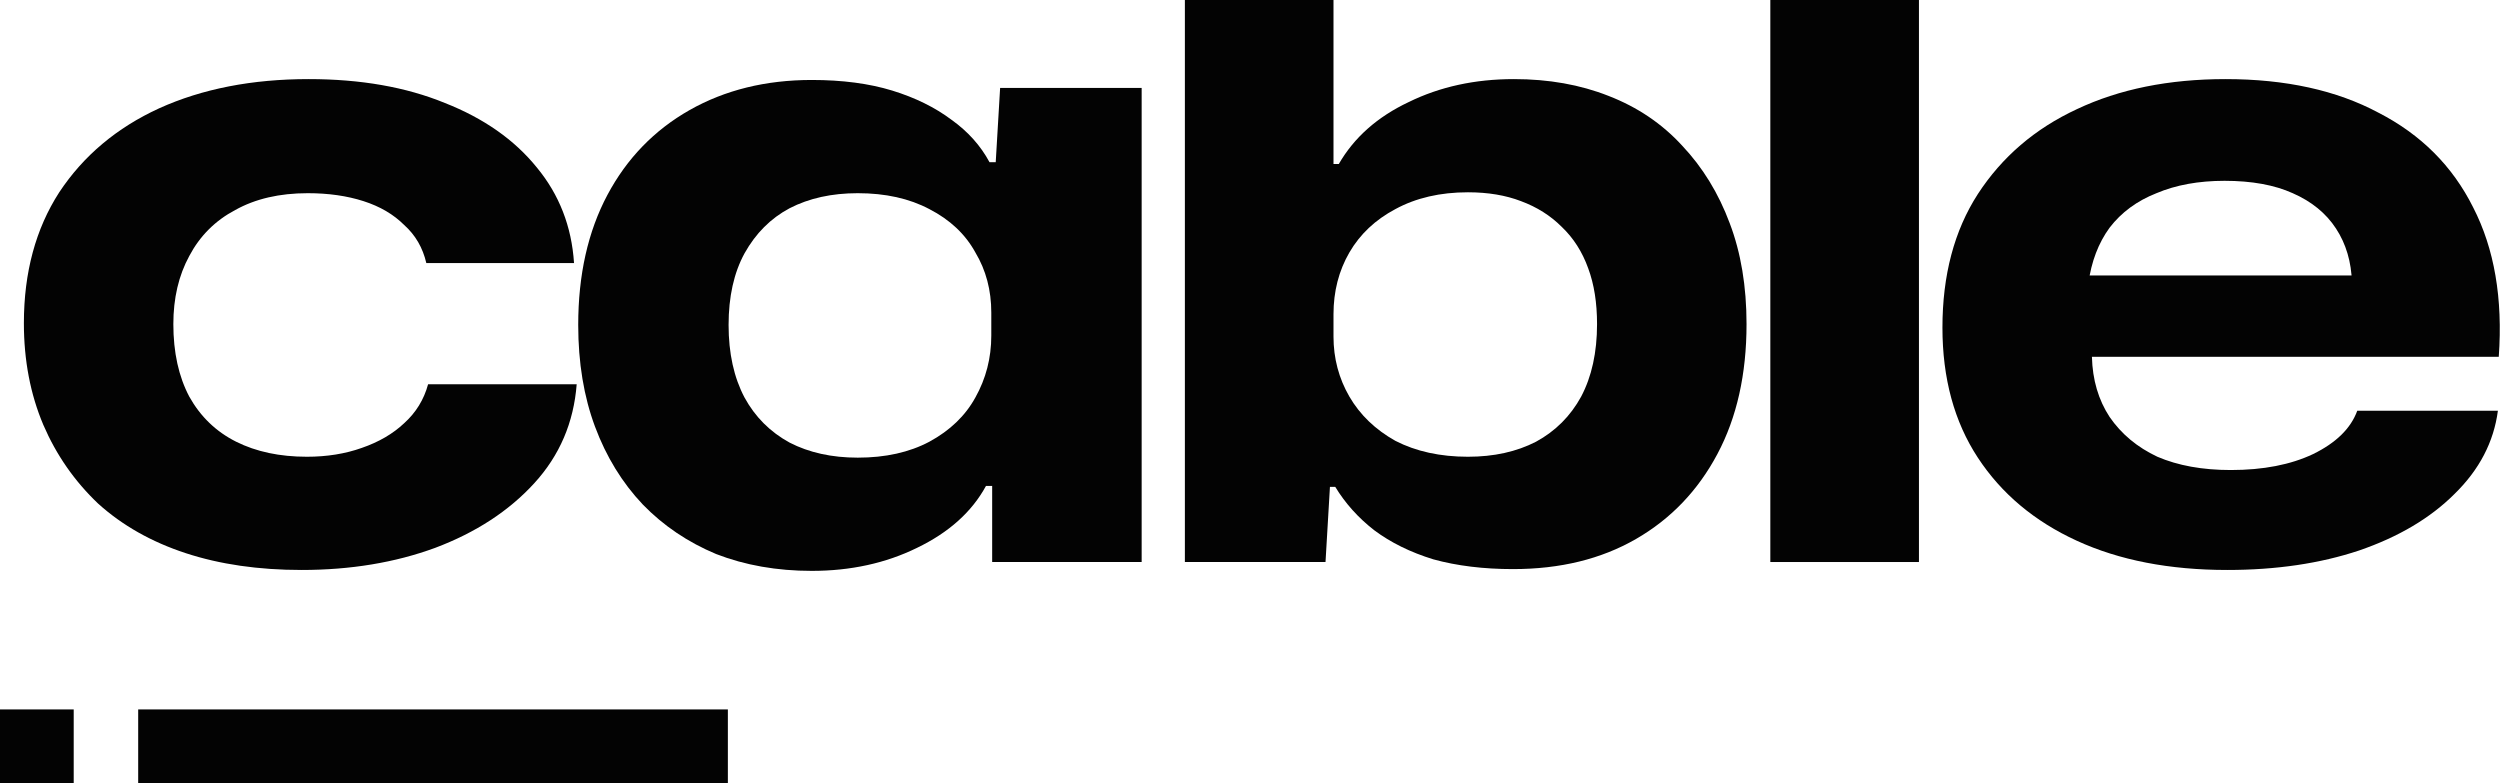 <svg width="83" height="26" viewBox="0 0 83 26" fill="none" xmlns="http://www.w3.org/2000/svg">
<path d="M10.013 18.923C8.584 18.923 7.302 18.737 6.167 18.365C5.031 17.993 4.062 17.445 3.259 16.721C2.476 15.977 1.87 15.106 1.439 14.107C1.008 13.089 0.793 11.964 0.793 10.73C0.793 9.047 1.184 7.598 1.967 6.384C2.77 5.171 3.876 4.241 5.286 3.595C6.715 2.949 8.369 2.626 10.248 2.626C11.971 2.626 13.478 2.89 14.77 3.419C16.062 3.928 17.081 4.642 17.824 5.562C18.568 6.463 18.979 7.52 19.058 8.734H14.154C14.036 8.225 13.792 7.804 13.42 7.471C13.067 7.118 12.617 6.854 12.069 6.678C11.521 6.502 10.904 6.414 10.219 6.414C9.279 6.414 8.477 6.6 7.811 6.972C7.145 7.324 6.636 7.833 6.284 8.499C5.932 9.145 5.755 9.898 5.755 10.76C5.755 11.699 5.932 12.502 6.284 13.168C6.656 13.833 7.175 14.332 7.84 14.665C8.506 14.998 9.289 15.164 10.19 15.164C10.855 15.164 11.462 15.066 12.01 14.871C12.578 14.675 13.048 14.401 13.42 14.049C13.811 13.696 14.075 13.265 14.213 12.757H19.146C19.048 14.029 18.578 15.125 17.736 16.045C16.895 16.965 15.798 17.68 14.447 18.189C13.116 18.678 11.638 18.923 10.013 18.923Z" fill="#030303"/>
<path d="M26.95 18.953C25.795 18.953 24.738 18.767 23.778 18.395C22.839 18.003 22.026 17.455 21.341 16.75C20.656 16.026 20.127 15.164 19.755 14.166C19.383 13.168 19.197 12.042 19.197 10.789C19.197 9.125 19.52 7.686 20.166 6.472C20.812 5.259 21.723 4.319 22.897 3.653C24.072 2.988 25.423 2.655 26.95 2.655C27.968 2.655 28.858 2.773 29.622 3.007C30.385 3.242 31.041 3.565 31.589 3.976C32.138 4.368 32.558 4.838 32.852 5.386H33.058L33.204 2.919H37.903V18.659H32.94V16.134H32.734C32.265 16.995 31.501 17.68 30.444 18.189C29.407 18.698 28.242 18.953 26.95 18.953ZM28.477 15.194C29.397 15.194 30.19 15.018 30.855 14.665C31.54 14.293 32.049 13.804 32.382 13.197C32.734 12.57 32.911 11.885 32.911 11.142V10.378C32.911 9.634 32.734 8.968 32.382 8.381C32.049 7.774 31.54 7.295 30.855 6.942C30.19 6.59 29.397 6.414 28.477 6.414C27.615 6.414 26.862 6.58 26.216 6.913C25.589 7.246 25.09 7.745 24.718 8.411C24.366 9.057 24.189 9.849 24.189 10.789C24.189 11.729 24.366 12.531 24.718 13.197C25.07 13.843 25.57 14.342 26.216 14.695C26.862 15.027 27.615 15.194 28.477 15.194Z" fill="#030303"/>
<path d="M50.233 18.894C49.254 18.894 48.373 18.786 47.59 18.571C46.826 18.336 46.171 18.013 45.622 17.602C45.094 17.191 44.663 16.711 44.33 16.163H44.154L44.007 18.659H39.338V0H44.272V5.445H44.448C44.957 4.564 45.73 3.879 46.768 3.389C47.805 2.88 48.97 2.626 50.262 2.626C51.417 2.626 52.464 2.812 53.404 3.184C54.363 3.556 55.176 4.104 55.841 4.828C56.526 5.552 57.055 6.414 57.427 7.412C57.799 8.391 57.985 9.507 57.985 10.76C57.985 12.424 57.662 13.863 57.016 15.076C56.37 16.29 55.469 17.23 54.314 17.895C53.159 18.561 51.799 18.894 50.233 18.894ZM48.735 15.164C49.596 15.164 50.35 14.998 50.996 14.665C51.642 14.313 52.141 13.814 52.494 13.168C52.846 12.502 53.022 11.699 53.022 10.76C53.022 10.055 52.925 9.438 52.729 8.91C52.533 8.362 52.239 7.902 51.848 7.53C51.476 7.158 51.026 6.874 50.497 6.678C49.988 6.482 49.401 6.384 48.735 6.384C47.815 6.384 47.012 6.57 46.327 6.942C45.662 7.295 45.153 7.774 44.8 8.381C44.448 8.988 44.272 9.673 44.272 10.437V11.171C44.272 11.895 44.448 12.561 44.8 13.168C45.153 13.774 45.662 14.264 46.327 14.636C47.012 14.988 47.815 15.164 48.735 15.164Z" fill="#030303"/>
<path d="M58.775 18.659V0H63.709V18.659H58.775Z" fill="#030303"/>
<path d="M73.945 18.923C72.026 18.923 70.362 18.6 68.953 17.954C67.543 17.308 66.447 16.388 65.664 15.194C64.881 14 64.489 12.561 64.489 10.877C64.489 9.135 64.881 7.657 65.664 6.443C66.466 5.21 67.562 4.27 68.953 3.624C70.362 2.958 72.006 2.626 73.886 2.626C75.882 2.626 77.576 2.998 78.966 3.742C80.375 4.466 81.423 5.513 82.108 6.884C82.813 8.254 83.097 9.908 82.959 11.846H69.452C69.471 12.61 69.667 13.275 70.039 13.843C70.43 14.411 70.959 14.851 71.625 15.164C72.31 15.458 73.122 15.605 74.062 15.605C75.139 15.605 76.049 15.429 76.793 15.076C77.556 14.704 78.046 14.225 78.261 13.637H82.93C82.793 14.675 82.313 15.595 81.491 16.398C80.689 17.2 79.631 17.827 78.32 18.277C77.028 18.708 75.569 18.923 73.945 18.923ZM69.334 9.409L69.158 9.145H78.32L78.085 9.38C78.065 8.694 77.889 8.097 77.556 7.588C77.224 7.079 76.744 6.688 76.118 6.414C75.511 6.14 74.757 6.003 73.856 6.003C72.995 6.003 72.241 6.14 71.595 6.414C70.949 6.668 70.43 7.05 70.039 7.559C69.667 8.068 69.432 8.685 69.334 9.409Z" fill="#030303"/>
<path d="M0 23.553H2.447V26H0V23.553Z" fill="#030303"/>
<path d="M4.588 23.553H24.165V26H4.588V23.553Z" fill="#030303"/>
</svg>
